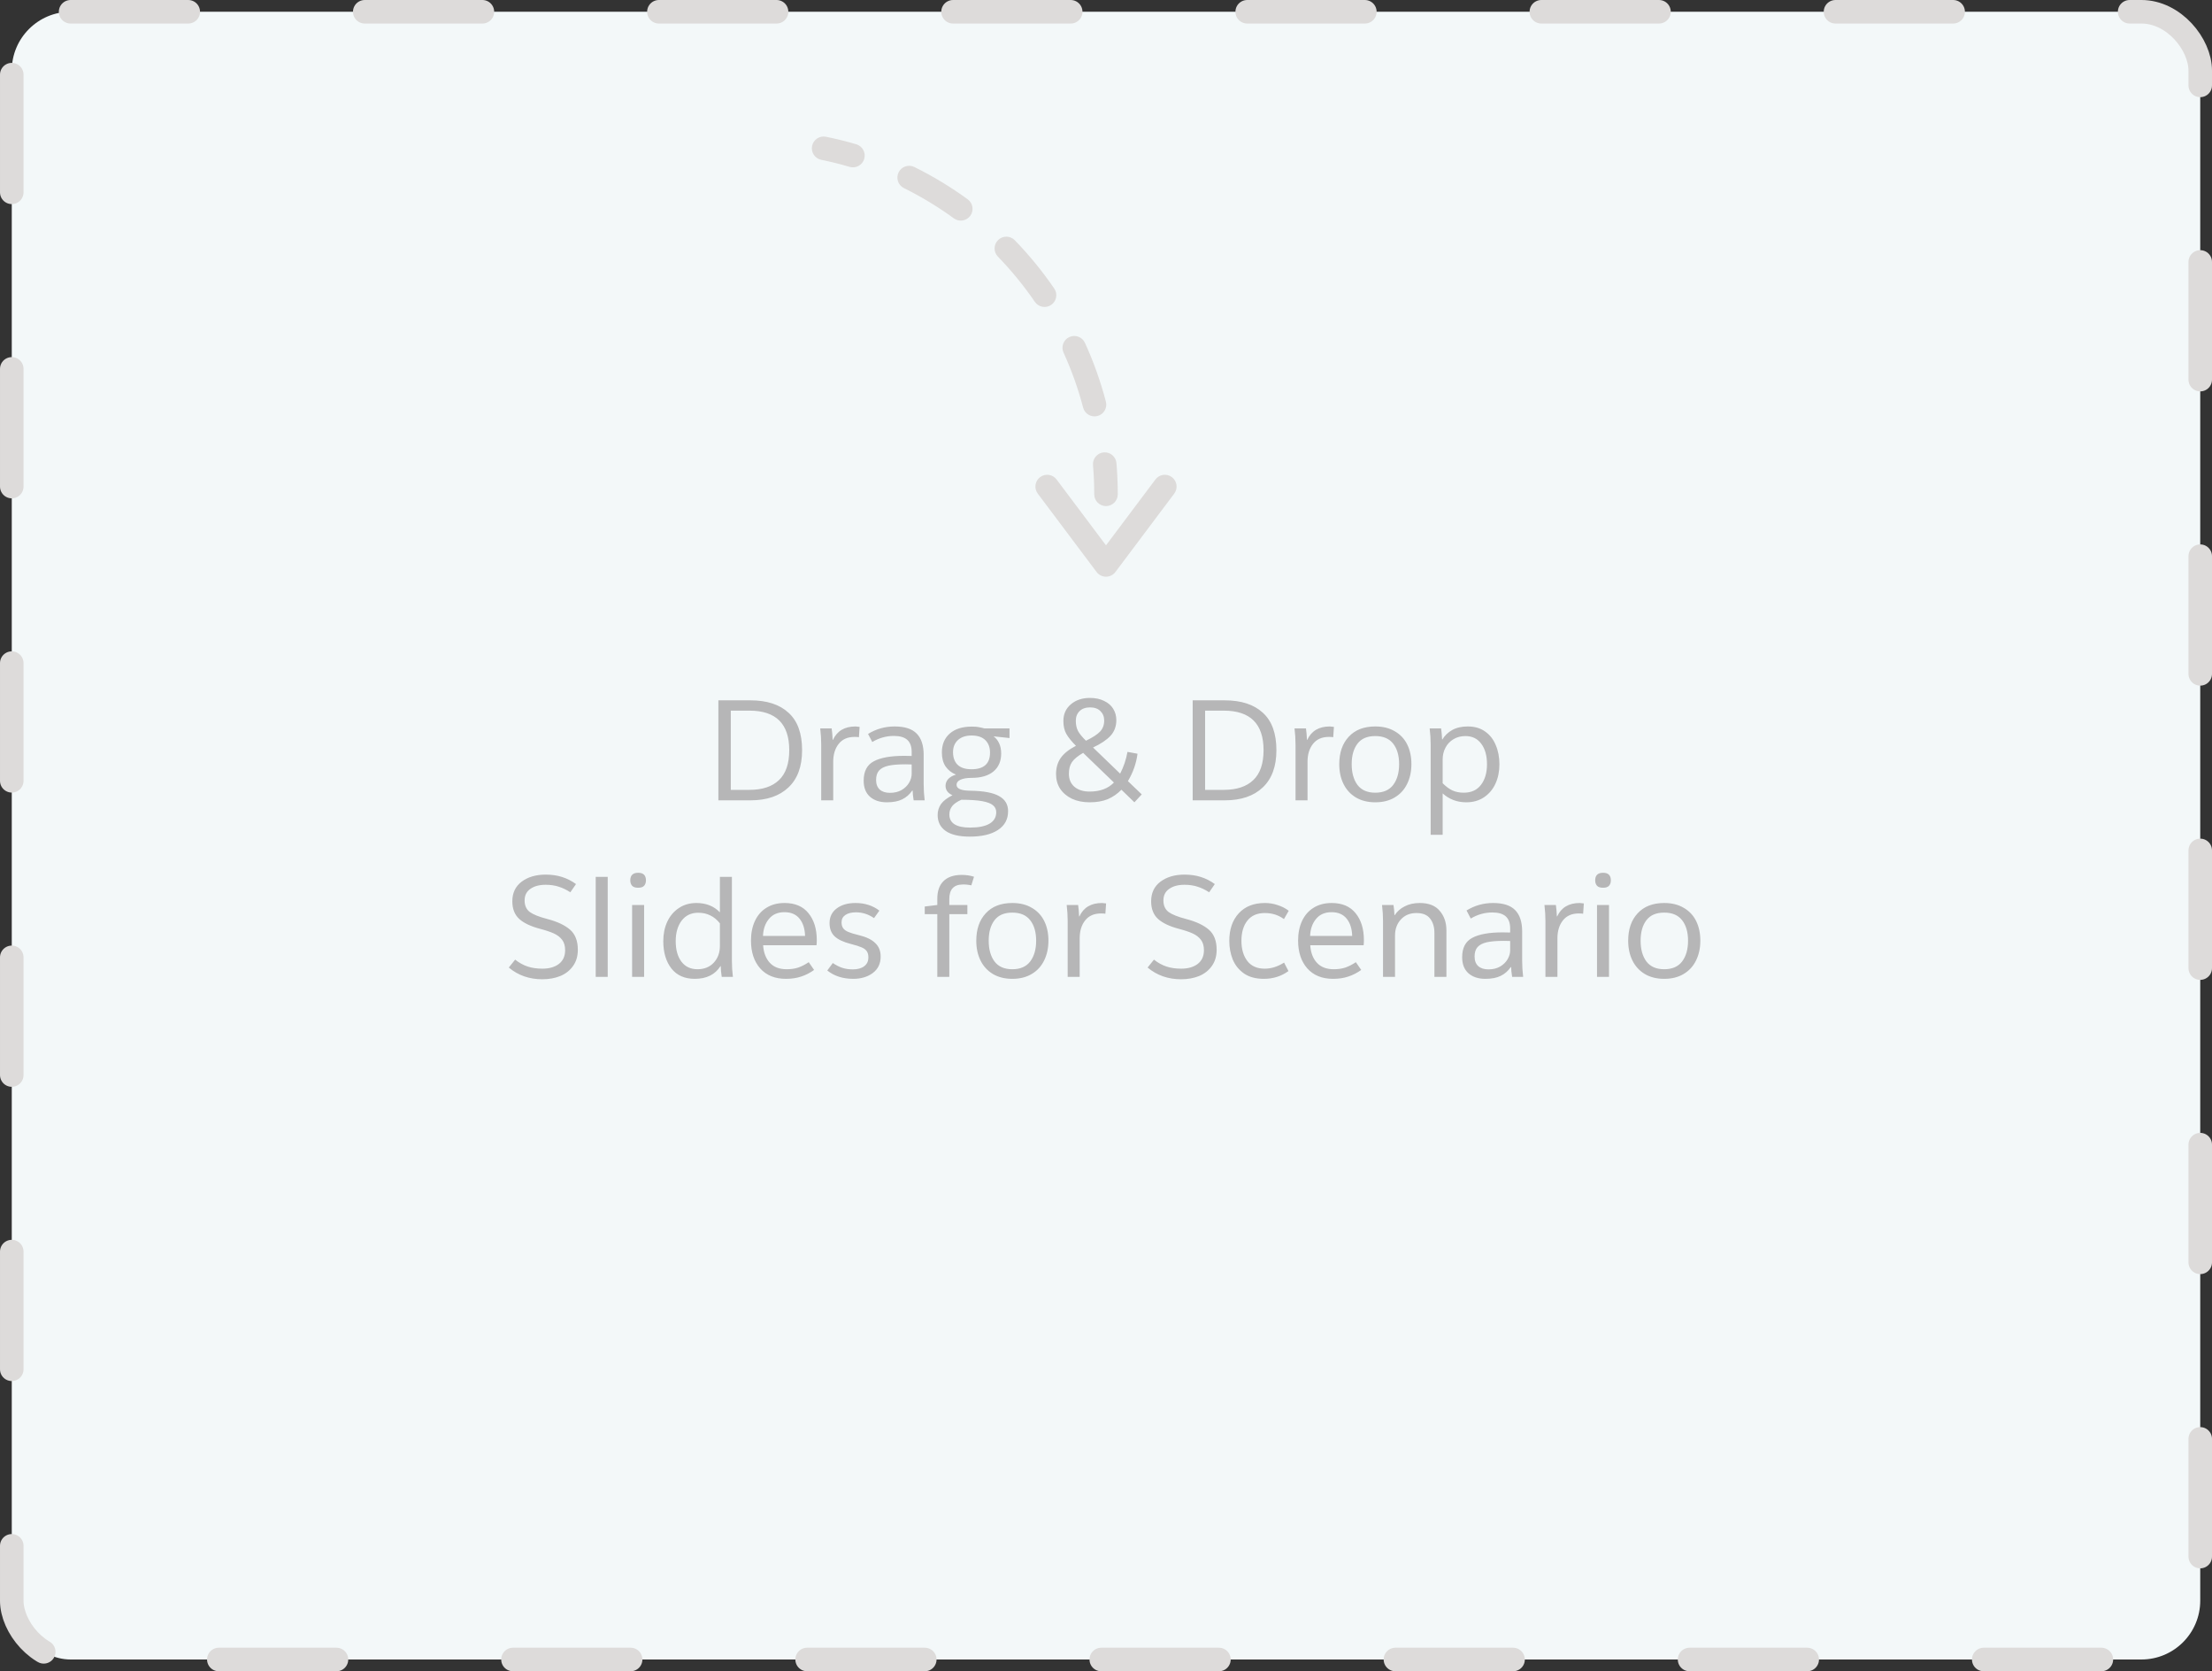 <svg width="188" height="142" viewBox="0 0 188 142" fill="none" xmlns="http://www.w3.org/2000/svg">
<rect x="0" y="0" width="188" height="142" fill="#333333" stroke="none"/>
<rect x="1" y="1" width="186" height="140" rx="5" fill="#F3F8F9" stroke="#DDDBDA" stroke-width="2" stroke-linecap="round" stroke-linejoin="round" stroke-dasharray="10 15"/>
<path d="M68.171 63.74C68.171 65.124 67.783 66.18 67.007 66.908C66.239 67.636 65.167 68 63.791 68H61.055V59.504H63.767C65.175 59.504 66.259 59.856 67.019 60.56C67.787 61.256 68.171 62.316 68.171 63.74ZM62.111 60.38V67.112H63.683C64.787 67.112 65.627 66.836 66.203 66.284C66.787 65.732 67.079 64.884 67.079 63.74C67.079 61.5 65.951 60.38 63.695 60.38H62.111ZM69.796 63.26C69.796 62.812 69.768 62.356 69.712 61.892H70.684C70.724 62.164 70.752 62.488 70.768 62.864H70.792C71.144 62.104 71.784 61.724 72.712 61.724C72.776 61.724 72.892 61.736 73.06 61.76L73 62.636C72.92 62.62 72.796 62.612 72.628 62.612C72.044 62.612 71.596 62.808 71.284 63.2C70.972 63.592 70.816 64.1 70.816 64.724V68H69.796V63.26ZM73.404 66.332C73.404 65.54 73.688 64.992 74.256 64.688C74.832 64.376 75.696 64.22 76.848 64.22C77.128 64.22 77.34 64.224 77.484 64.232V63.884C77.484 63.428 77.36 63.088 77.112 62.864C76.864 62.64 76.484 62.528 75.972 62.528C75.324 62.528 74.712 62.7 74.136 63.044L73.776 62.36C74.464 61.936 75.216 61.724 76.032 61.724C76.888 61.724 77.512 61.924 77.904 62.324C78.304 62.724 78.504 63.332 78.504 64.148V66.644C78.504 67.084 78.532 67.536 78.588 68H77.652C77.596 67.648 77.568 67.372 77.568 67.172H77.532C77.308 67.5 77.024 67.748 76.68 67.916C76.344 68.084 75.908 68.168 75.372 68.168C74.78 68.168 74.304 68.012 73.944 67.7C73.584 67.38 73.404 66.924 73.404 66.332ZM77.484 65.744V64.952L76.944 64.94C76.344 64.94 75.864 64.98 75.504 65.06C75.152 65.14 74.888 65.276 74.712 65.468C74.544 65.66 74.46 65.928 74.46 66.272C74.46 66.624 74.564 66.896 74.772 67.088C74.98 67.272 75.268 67.364 75.636 67.364C76.02 67.364 76.352 67.284 76.632 67.124C76.912 66.956 77.124 66.748 77.268 66.5C77.412 66.252 77.484 66 77.484 65.744ZM79.691 69.248C79.691 68.904 79.787 68.592 79.979 68.312C80.179 68.04 80.503 67.792 80.951 67.568C80.559 67.392 80.363 67.124 80.363 66.764C80.363 66.548 80.439 66.356 80.591 66.188C80.751 66.02 80.971 65.896 81.251 65.816C80.875 65.664 80.579 65.432 80.363 65.12C80.155 64.808 80.051 64.412 80.051 63.932C80.051 63.252 80.275 62.716 80.723 62.324C81.171 61.932 81.795 61.736 82.595 61.736C82.811 61.736 82.991 61.748 83.135 61.772C83.287 61.796 83.467 61.836 83.675 61.892H85.799V62.708L84.443 62.564C84.635 62.7 84.791 62.892 84.911 63.14C85.031 63.388 85.091 63.684 85.091 64.028C85.091 64.676 84.871 65.184 84.431 65.552C83.991 65.912 83.375 66.092 82.583 66.092C82.183 66.092 81.867 66.144 81.635 66.248C81.411 66.352 81.299 66.496 81.299 66.68C81.299 67.008 81.687 67.176 82.463 67.184C83.591 67.2 84.407 67.352 84.911 67.64C85.423 67.92 85.679 68.348 85.679 68.924C85.679 69.612 85.391 70.144 84.815 70.52C84.247 70.896 83.447 71.084 82.415 71.084C81.519 71.084 80.839 70.924 80.375 70.604C79.919 70.284 79.691 69.832 79.691 69.248ZM84.143 63.944C84.143 63.504 84.011 63.152 83.747 62.888C83.483 62.624 83.091 62.492 82.571 62.492C82.091 62.492 81.707 62.62 81.419 62.876C81.139 63.132 80.999 63.476 80.999 63.908C80.999 64.364 81.127 64.72 81.383 64.976C81.647 65.232 82.043 65.36 82.571 65.36C83.619 65.36 84.143 64.888 84.143 63.944ZM84.671 69.008C84.671 68.768 84.579 68.572 84.395 68.42C84.219 68.268 83.915 68.152 83.483 68.072C83.051 67.992 82.459 67.952 81.707 67.952C81.347 68.112 81.087 68.292 80.927 68.492C80.767 68.7 80.687 68.936 80.687 69.2C80.687 69.944 81.275 70.316 82.451 70.316C83.179 70.316 83.731 70.204 84.107 69.98C84.483 69.756 84.671 69.432 84.671 69.008ZM96.414 68.168L95.31 67.1C94.966 67.452 94.578 67.72 94.146 67.904C93.714 68.08 93.202 68.168 92.61 68.168C92.042 68.168 91.542 68.068 91.11 67.868C90.678 67.66 90.342 67.376 90.102 67.016C89.87 66.656 89.754 66.24 89.754 65.768C89.754 65.24 89.886 64.784 90.15 64.4C90.422 64.016 90.854 63.672 91.446 63.368C91.07 62.992 90.798 62.656 90.63 62.36C90.462 62.064 90.378 61.696 90.378 61.256C90.378 60.672 90.59 60.2 91.014 59.84C91.438 59.48 91.978 59.3 92.634 59.3C93.098 59.3 93.498 59.384 93.834 59.552C94.178 59.712 94.438 59.936 94.614 60.224C94.79 60.512 94.878 60.832 94.878 61.184C94.878 61.712 94.714 62.156 94.386 62.516C94.058 62.868 93.562 63.2 92.898 63.512L95.202 65.732C95.498 65.164 95.706 64.548 95.826 63.884L96.678 64.04C96.574 64.856 96.302 65.632 95.862 66.368L97.038 67.496L96.414 68.168ZM91.434 61.244C91.434 61.572 91.494 61.856 91.614 62.096C91.742 62.336 91.97 62.616 92.298 62.936C92.874 62.656 93.274 62.396 93.498 62.156C93.73 61.908 93.846 61.596 93.846 61.22C93.846 60.892 93.738 60.624 93.522 60.416C93.314 60.208 93.022 60.104 92.646 60.104C92.27 60.104 91.974 60.208 91.758 60.416C91.542 60.624 91.434 60.9 91.434 61.244ZM94.674 66.488L92.058 63.968C91.602 64.232 91.286 64.492 91.11 64.748C90.934 65.004 90.846 65.336 90.846 65.744C90.846 66.208 91.002 66.576 91.314 66.848C91.634 67.12 92.066 67.256 92.61 67.256C93.49 67.256 94.178 67 94.674 66.488ZM108.483 63.74C108.483 65.124 108.095 66.18 107.319 66.908C106.551 67.636 105.479 68 104.103 68H101.367V59.504H104.079C105.487 59.504 106.571 59.856 107.331 60.56C108.099 61.256 108.483 62.316 108.483 63.74ZM102.423 60.38V67.112H103.995C105.099 67.112 105.939 66.836 106.515 66.284C107.099 65.732 107.391 64.884 107.391 63.74C107.391 61.5 106.263 60.38 104.007 60.38H102.423ZM110.108 63.26C110.108 62.812 110.08 62.356 110.024 61.892H110.996C111.036 62.164 111.064 62.488 111.08 62.864H111.104C111.456 62.104 112.096 61.724 113.024 61.724C113.088 61.724 113.204 61.736 113.372 61.76L113.312 62.636C113.232 62.62 113.108 62.612 112.94 62.612C112.356 62.612 111.908 62.808 111.596 63.2C111.284 63.592 111.128 64.1 111.128 64.724V68H110.108V63.26ZM119.957 64.928C119.957 65.56 119.833 66.124 119.585 66.62C119.345 67.108 118.993 67.488 118.529 67.76C118.073 68.032 117.525 68.168 116.885 68.168C116.253 68.168 115.705 68.032 115.241 67.76C114.777 67.48 114.425 67.096 114.185 66.608C113.945 66.12 113.825 65.56 113.825 64.928C113.825 63.952 114.093 63.176 114.629 62.6C115.165 62.016 115.917 61.724 116.885 61.724C117.533 61.724 118.085 61.86 118.541 62.132C119.005 62.396 119.357 62.768 119.597 63.248C119.837 63.728 119.957 64.288 119.957 64.928ZM114.881 64.928C114.881 65.656 115.045 66.244 115.373 66.692C115.709 67.132 116.213 67.352 116.885 67.352C117.565 67.352 118.073 67.132 118.409 66.692C118.745 66.244 118.913 65.656 118.913 64.928C118.913 64.2 118.745 63.62 118.409 63.188C118.073 62.756 117.565 62.54 116.885 62.54C116.205 62.54 115.701 62.756 115.373 63.188C115.045 63.62 114.881 64.2 114.881 64.928ZM127.437 64.94C127.437 65.548 127.325 66.096 127.101 66.584C126.877 67.072 126.549 67.46 126.117 67.748C125.693 68.028 125.193 68.168 124.617 68.168C123.841 68.168 123.173 67.916 122.613 67.412V70.928H121.593V63.26C121.593 62.812 121.565 62.356 121.509 61.892H122.481C122.521 62.156 122.549 62.468 122.565 62.828H122.589C122.789 62.492 123.069 62.224 123.429 62.024C123.789 61.824 124.229 61.724 124.749 61.724C125.333 61.724 125.825 61.868 126.225 62.156C126.625 62.436 126.925 62.82 127.125 63.308C127.333 63.788 127.437 64.332 127.437 64.94ZM126.381 64.94C126.381 64.204 126.217 63.62 125.889 63.188C125.569 62.756 125.121 62.54 124.545 62.54C124.169 62.54 123.833 62.628 123.537 62.804C123.241 62.98 123.013 63.22 122.853 63.524C122.693 63.828 122.613 64.16 122.613 64.52V66.548C122.893 66.828 123.169 67.032 123.441 67.16C123.721 67.288 124.041 67.352 124.401 67.352C125.041 67.352 125.529 67.132 125.865 66.692C126.209 66.244 126.381 65.66 126.381 64.94ZM43.243 82.208L43.783 81.536C44.127 81.808 44.483 82.004 44.851 82.124C45.219 82.244 45.635 82.304 46.099 82.304C46.675 82.304 47.139 82.172 47.491 81.908C47.851 81.636 48.031 81.244 48.031 80.732C48.031 80.372 47.947 80.08 47.779 79.856C47.611 79.632 47.379 79.452 47.083 79.316C46.787 79.18 46.395 79.048 45.907 78.92C45.115 78.712 44.523 78.432 44.131 78.08C43.739 77.72 43.543 77.22 43.543 76.58C43.543 75.868 43.807 75.312 44.335 74.912C44.871 74.512 45.551 74.312 46.375 74.312C46.895 74.312 47.363 74.38 47.779 74.516C48.203 74.652 48.595 74.852 48.955 75.116L48.475 75.812C48.139 75.596 47.803 75.436 47.467 75.332C47.139 75.228 46.775 75.176 46.375 75.176C45.839 75.176 45.407 75.292 45.079 75.524C44.751 75.748 44.587 76.076 44.587 76.508C44.587 76.94 44.735 77.268 45.031 77.492C45.335 77.708 45.827 77.904 46.507 78.08C47.363 78.304 48.011 78.608 48.451 78.992C48.891 79.376 49.111 79.944 49.111 80.696C49.111 81.24 48.975 81.7 48.703 82.076C48.439 82.452 48.079 82.736 47.623 82.928C47.167 83.112 46.655 83.204 46.087 83.204C44.983 83.204 44.035 82.872 43.243 82.208ZM51.65 74.504V83H50.63V74.504H51.65ZM54.744 83H53.724V76.892H54.744V83ZM53.568 74.804C53.568 74.372 53.792 74.156 54.24 74.156C54.68 74.156 54.9 74.372 54.9 74.804C54.9 74.988 54.848 75.14 54.744 75.26C54.64 75.372 54.472 75.428 54.24 75.428C54 75.428 53.828 75.372 53.724 75.26C53.62 75.14 53.568 74.988 53.568 74.804ZM62.289 83H61.341C61.285 82.648 61.257 82.344 61.257 82.088H61.233C60.777 82.808 60.049 83.168 59.049 83.168C58.185 83.168 57.521 82.872 57.057 82.28C56.601 81.688 56.373 80.916 56.373 79.964C56.373 79.356 56.485 78.808 56.709 78.32C56.941 77.824 57.269 77.436 57.693 77.156C58.117 76.868 58.617 76.724 59.193 76.724C60.009 76.724 60.673 76.988 61.185 77.516V74.504H62.205V81.644C62.205 82.084 62.233 82.536 62.289 83ZM61.185 80.372V78.452C60.945 78.148 60.673 77.924 60.369 77.78C60.073 77.628 59.729 77.552 59.337 77.552C58.745 77.552 58.277 77.776 57.933 78.224C57.597 78.672 57.429 79.252 57.429 79.964C57.429 80.7 57.593 81.284 57.921 81.716C58.249 82.14 58.701 82.352 59.277 82.352C59.853 82.352 60.313 82.168 60.657 81.8C61.009 81.424 61.185 80.948 61.185 80.372ZM69.395 80.312H64.859C64.899 80.936 65.087 81.432 65.423 81.8C65.759 82.168 66.239 82.352 66.863 82.352C67.231 82.352 67.559 82.304 67.847 82.208C68.143 82.104 68.439 81.952 68.735 81.752L69.191 82.412C68.847 82.66 68.479 82.848 68.087 82.976C67.703 83.104 67.275 83.168 66.803 83.168C65.867 83.168 65.135 82.872 64.607 82.28C64.087 81.688 63.827 80.9 63.827 79.916C63.827 79.284 63.939 78.728 64.163 78.248C64.387 77.768 64.711 77.396 65.135 77.132C65.567 76.86 66.083 76.724 66.683 76.724C67.571 76.724 68.247 77.012 68.711 77.588C69.183 78.164 69.419 78.928 69.419 79.88C69.419 80.072 69.411 80.216 69.395 80.312ZM68.423 79.52C68.407 78.912 68.251 78.424 67.955 78.056C67.659 77.688 67.231 77.504 66.671 77.504C66.103 77.504 65.663 77.696 65.351 78.08C65.039 78.456 64.871 78.936 64.847 79.52H68.423ZM74.74 77.372L74.284 78.008C73.812 77.68 73.3 77.516 72.748 77.516C72.364 77.516 72.064 77.592 71.848 77.744C71.632 77.888 71.524 78.096 71.524 78.368C71.524 78.568 71.568 78.732 71.656 78.86C71.744 78.988 71.892 79.096 72.1 79.184C72.308 79.272 72.612 79.364 73.012 79.46C73.636 79.612 74.096 79.836 74.392 80.132C74.696 80.42 74.848 80.8 74.848 81.272C74.848 81.872 74.624 82.34 74.176 82.676C73.728 83.004 73.176 83.168 72.52 83.168C71.64 83.168 70.904 82.932 70.312 82.46L70.78 81.824C71.052 82.008 71.32 82.144 71.584 82.232C71.848 82.32 72.148 82.364 72.484 82.364C72.892 82.364 73.212 82.276 73.444 82.1C73.684 81.924 73.804 81.672 73.804 81.344C73.804 81.128 73.76 80.956 73.672 80.828C73.584 80.692 73.436 80.58 73.228 80.492C73.028 80.404 72.724 80.308 72.316 80.204C71.684 80.044 71.224 79.828 70.936 79.556C70.648 79.284 70.504 78.908 70.504 78.428C70.504 77.908 70.704 77.496 71.104 77.192C71.512 76.88 72.048 76.724 72.712 76.724C73.496 76.724 74.172 76.94 74.74 77.372ZM82.782 74.492L82.554 75.224C82.298 75.168 82.05 75.144 81.81 75.152C81.058 75.16 80.682 75.572 80.682 76.388V76.892H82.218V77.672H80.682V83H79.662V77.672H78.594V77.024L79.662 76.892V76.364C79.662 75.716 79.834 75.22 80.178 74.876C80.522 74.524 81.034 74.344 81.714 74.336C82.106 74.336 82.462 74.388 82.782 74.492ZM89.107 79.928C89.107 80.56 88.983 81.124 88.735 81.62C88.495 82.108 88.143 82.488 87.679 82.76C87.223 83.032 86.675 83.168 86.035 83.168C85.403 83.168 84.855 83.032 84.391 82.76C83.927 82.48 83.575 82.096 83.335 81.608C83.095 81.12 82.975 80.56 82.975 79.928C82.975 78.952 83.243 78.176 83.779 77.6C84.315 77.016 85.067 76.724 86.035 76.724C86.683 76.724 87.235 76.86 87.691 77.132C88.155 77.396 88.507 77.768 88.747 78.248C88.987 78.728 89.107 79.288 89.107 79.928ZM84.031 79.928C84.031 80.656 84.195 81.244 84.523 81.692C84.859 82.132 85.363 82.352 86.035 82.352C86.715 82.352 87.223 82.132 87.559 81.692C87.895 81.244 88.063 80.656 88.063 79.928C88.063 79.2 87.895 78.62 87.559 78.188C87.223 77.756 86.715 77.54 86.035 77.54C85.355 77.54 84.851 77.756 84.523 78.188C84.195 78.62 84.031 79.2 84.031 79.928ZM90.743 78.26C90.743 77.812 90.715 77.356 90.659 76.892H91.631C91.671 77.164 91.699 77.488 91.715 77.864H91.739C92.091 77.104 92.731 76.724 93.659 76.724C93.723 76.724 93.839 76.736 94.007 76.76L93.947 77.636C93.867 77.62 93.743 77.612 93.575 77.612C92.991 77.612 92.543 77.808 92.231 78.2C91.919 78.592 91.763 79.1 91.763 79.724V83H90.743V78.26ZM97.536 82.208L98.076 81.536C98.42 81.808 98.776 82.004 99.144 82.124C99.512 82.244 99.928 82.304 100.392 82.304C100.968 82.304 101.432 82.172 101.784 81.908C102.144 81.636 102.324 81.244 102.324 80.732C102.324 80.372 102.24 80.08 102.072 79.856C101.904 79.632 101.672 79.452 101.376 79.316C101.08 79.18 100.688 79.048 100.2 78.92C99.408 78.712 98.816 78.432 98.424 78.08C98.032 77.72 97.836 77.22 97.836 76.58C97.836 75.868 98.1 75.312 98.628 74.912C99.164 74.512 99.844 74.312 100.668 74.312C101.188 74.312 101.656 74.38 102.072 74.516C102.496 74.652 102.888 74.852 103.248 75.116L102.768 75.812C102.432 75.596 102.096 75.436 101.76 75.332C101.432 75.228 101.068 75.176 100.668 75.176C100.132 75.176 99.7 75.292 99.372 75.524C99.044 75.748 98.88 76.076 98.88 76.508C98.88 76.94 99.028 77.268 99.324 77.492C99.628 77.708 100.12 77.904 100.8 78.08C101.656 78.304 102.304 78.608 102.744 78.992C103.184 79.376 103.404 79.944 103.404 80.696C103.404 81.24 103.268 81.7 102.996 82.076C102.732 82.452 102.372 82.736 101.916 82.928C101.46 83.112 100.948 83.204 100.38 83.204C99.276 83.204 98.328 82.872 97.536 82.208ZM107.503 76.724C107.887 76.724 108.251 76.784 108.595 76.904C108.947 77.016 109.259 77.176 109.531 77.384L109.123 78.092C108.659 77.748 108.119 77.576 107.503 77.576C106.847 77.576 106.351 77.792 106.015 78.224C105.679 78.648 105.511 79.22 105.511 79.94C105.511 80.644 105.679 81.216 106.015 81.656C106.351 82.088 106.843 82.304 107.491 82.304C108.043 82.304 108.591 82.132 109.135 81.788L109.507 82.508C108.899 82.948 108.203 83.168 107.419 83.168C106.731 83.168 106.167 83.016 105.727 82.712C105.287 82.4 104.967 82 104.767 81.512C104.575 81.024 104.479 80.5 104.479 79.94C104.479 78.964 104.747 78.184 105.283 77.6C105.819 77.016 106.559 76.724 107.503 76.724ZM115.895 80.312H111.359C111.399 80.936 111.587 81.432 111.923 81.8C112.259 82.168 112.739 82.352 113.363 82.352C113.731 82.352 114.059 82.304 114.347 82.208C114.643 82.104 114.939 81.952 115.235 81.752L115.691 82.412C115.347 82.66 114.979 82.848 114.587 82.976C114.203 83.104 113.775 83.168 113.303 83.168C112.367 83.168 111.635 82.872 111.107 82.28C110.587 81.688 110.327 80.9 110.327 79.916C110.327 79.284 110.439 78.728 110.663 78.248C110.887 77.768 111.211 77.396 111.635 77.132C112.067 76.86 112.583 76.724 113.183 76.724C114.071 76.724 114.747 77.012 115.211 77.588C115.683 78.164 115.919 78.928 115.919 79.88C115.919 80.072 115.911 80.216 115.895 80.312ZM114.923 79.52C114.907 78.912 114.751 78.424 114.455 78.056C114.159 77.688 113.731 77.504 113.171 77.504C112.603 77.504 112.163 77.696 111.851 78.08C111.539 78.456 111.371 78.936 111.347 79.52H114.923ZM117.544 78.26C117.544 77.812 117.516 77.356 117.46 76.892H118.432C118.472 77.108 118.5 77.396 118.516 77.756H118.54C118.74 77.444 119.02 77.196 119.38 77.012C119.74 76.82 120.168 76.724 120.664 76.724C121.432 76.724 122 76.948 122.368 77.396C122.744 77.836 122.932 78.388 122.932 79.052V83H121.912V79.256C121.912 78.768 121.792 78.368 121.552 78.056C121.312 77.736 120.924 77.576 120.388 77.576C119.836 77.576 119.392 77.76 119.056 78.128C118.728 78.488 118.564 78.944 118.564 79.496V83H117.544V78.26ZM124.27 81.332C124.27 80.54 124.554 79.992 125.122 79.688C125.698 79.376 126.562 79.22 127.714 79.22C127.994 79.22 128.206 79.224 128.35 79.232V78.884C128.35 78.428 128.226 78.088 127.978 77.864C127.73 77.64 127.35 77.528 126.838 77.528C126.19 77.528 125.578 77.7 125.002 78.044L124.642 77.36C125.33 76.936 126.082 76.724 126.898 76.724C127.754 76.724 128.378 76.924 128.77 77.324C129.17 77.724 129.37 78.332 129.37 79.148V81.644C129.37 82.084 129.398 82.536 129.454 83H128.518C128.462 82.648 128.434 82.372 128.434 82.172H128.398C128.174 82.5 127.89 82.748 127.546 82.916C127.21 83.084 126.774 83.168 126.238 83.168C125.646 83.168 125.17 83.012 124.81 82.7C124.45 82.38 124.27 81.924 124.27 81.332ZM128.35 80.744V79.952L127.81 79.94C127.21 79.94 126.73 79.98 126.37 80.06C126.018 80.14 125.754 80.276 125.578 80.468C125.41 80.66 125.326 80.928 125.326 81.272C125.326 81.624 125.43 81.896 125.638 82.088C125.846 82.272 126.134 82.364 126.502 82.364C126.886 82.364 127.218 82.284 127.498 82.124C127.778 81.956 127.99 81.748 128.134 81.5C128.278 81.252 128.35 81 128.35 80.744ZM131.348 78.26C131.348 77.812 131.32 77.356 131.264 76.892H132.236C132.276 77.164 132.304 77.488 132.32 77.864H132.344C132.696 77.104 133.336 76.724 134.264 76.724C134.328 76.724 134.444 76.736 134.612 76.76L134.552 77.636C134.472 77.62 134.348 77.612 134.18 77.612C133.596 77.612 133.148 77.808 132.836 78.2C132.524 78.592 132.368 79.1 132.368 79.724V83H131.348V78.26ZM136.752 83H135.732V76.892H136.752V83ZM135.576 74.804C135.576 74.372 135.8 74.156 136.248 74.156C136.688 74.156 136.908 74.372 136.908 74.804C136.908 74.988 136.856 75.14 136.752 75.26C136.648 75.372 136.48 75.428 136.248 75.428C136.008 75.428 135.836 75.372 135.732 75.26C135.628 75.14 135.576 74.988 135.576 74.804ZM144.513 79.928C144.513 80.56 144.389 81.124 144.141 81.62C143.901 82.108 143.549 82.488 143.085 82.76C142.629 83.032 142.081 83.168 141.441 83.168C140.809 83.168 140.261 83.032 139.797 82.76C139.333 82.48 138.981 82.096 138.741 81.608C138.501 81.12 138.381 80.56 138.381 79.928C138.381 78.952 138.649 78.176 139.185 77.6C139.721 77.016 140.473 76.724 141.441 76.724C142.089 76.724 142.641 76.86 143.097 77.132C143.561 77.396 143.913 77.768 144.153 78.248C144.393 78.728 144.513 79.288 144.513 79.928ZM139.437 79.928C139.437 80.656 139.601 81.244 139.929 81.692C140.265 82.132 140.769 82.352 141.441 82.352C142.121 82.352 142.629 82.132 142.965 81.692C143.301 81.244 143.469 80.656 143.469 79.928C143.469 79.2 143.301 78.62 142.965 78.188C142.629 77.756 142.121 77.54 141.441 77.54C140.761 77.54 140.257 77.756 139.929 78.188C139.601 78.62 139.437 79.2 139.437 79.928Z" fill="#B6B6B7"/>
<path fill-rule="evenodd" clip-rule="evenodd" d="M70.199 11.62C69.658 11.51 69.13 11.86 69.02 12.401C68.91 12.942 69.26 13.47 69.801 13.58C70.617 13.746 71.42 13.945 72.209 14.178C72.739 14.334 73.295 14.031 73.451 13.501C73.607 12.972 73.304 12.416 72.774 12.259C71.93 12.011 71.071 11.797 70.199 11.62ZM77.712 14.19C77.217 13.946 76.618 14.149 76.373 14.644C76.128 15.139 76.332 15.739 76.827 15.983C78.317 16.72 79.736 17.581 81.068 18.552C81.514 18.878 82.14 18.78 82.466 18.334C82.791 17.887 82.693 17.262 82.247 16.936C80.823 15.898 79.306 14.978 77.712 14.19ZM86.248 20.412C85.863 20.016 85.23 20.006 84.834 20.391C84.438 20.776 84.428 21.409 84.813 21.805C85.964 22.992 87.015 24.276 87.952 25.645C88.264 26.101 88.886 26.218 89.342 25.906C89.797 25.594 89.914 24.972 89.602 24.516C88.601 23.053 87.478 21.68 86.248 20.412ZM92.211 29.131C91.981 28.628 91.388 28.407 90.885 28.637C90.383 28.866 90.162 29.46 90.391 29.962C91.074 31.455 91.633 33.016 92.056 34.632C92.196 35.166 92.742 35.486 93.277 35.346C93.811 35.206 94.131 34.659 93.991 34.125C93.538 32.397 92.94 30.727 92.211 29.131ZM94.888 39.35C94.842 38.8 94.358 38.391 93.807 38.438C93.257 38.484 92.849 38.968 92.895 39.519C92.965 40.336 93 41.164 93 42C93 42.552 93.448 43 94 43C94.552 43 95 42.552 95 42C95 41.108 94.962 40.224 94.888 39.35ZM99.8 41.939C100.131 41.498 100.042 40.871 99.6 40.539C99.159 40.208 98.532 40.297 98.2 40.739L94 46.334L89.8 40.739C89.468 40.297 88.841 40.208 88.4 40.539C87.958 40.871 87.869 41.498 88.2 41.939L93.2 48.6C93.389 48.852 93.685 49 94 49C94.315 49 94.611 48.852 94.8 48.6L99.8 41.939Z" fill="#DDDBDA"/>
</svg>
